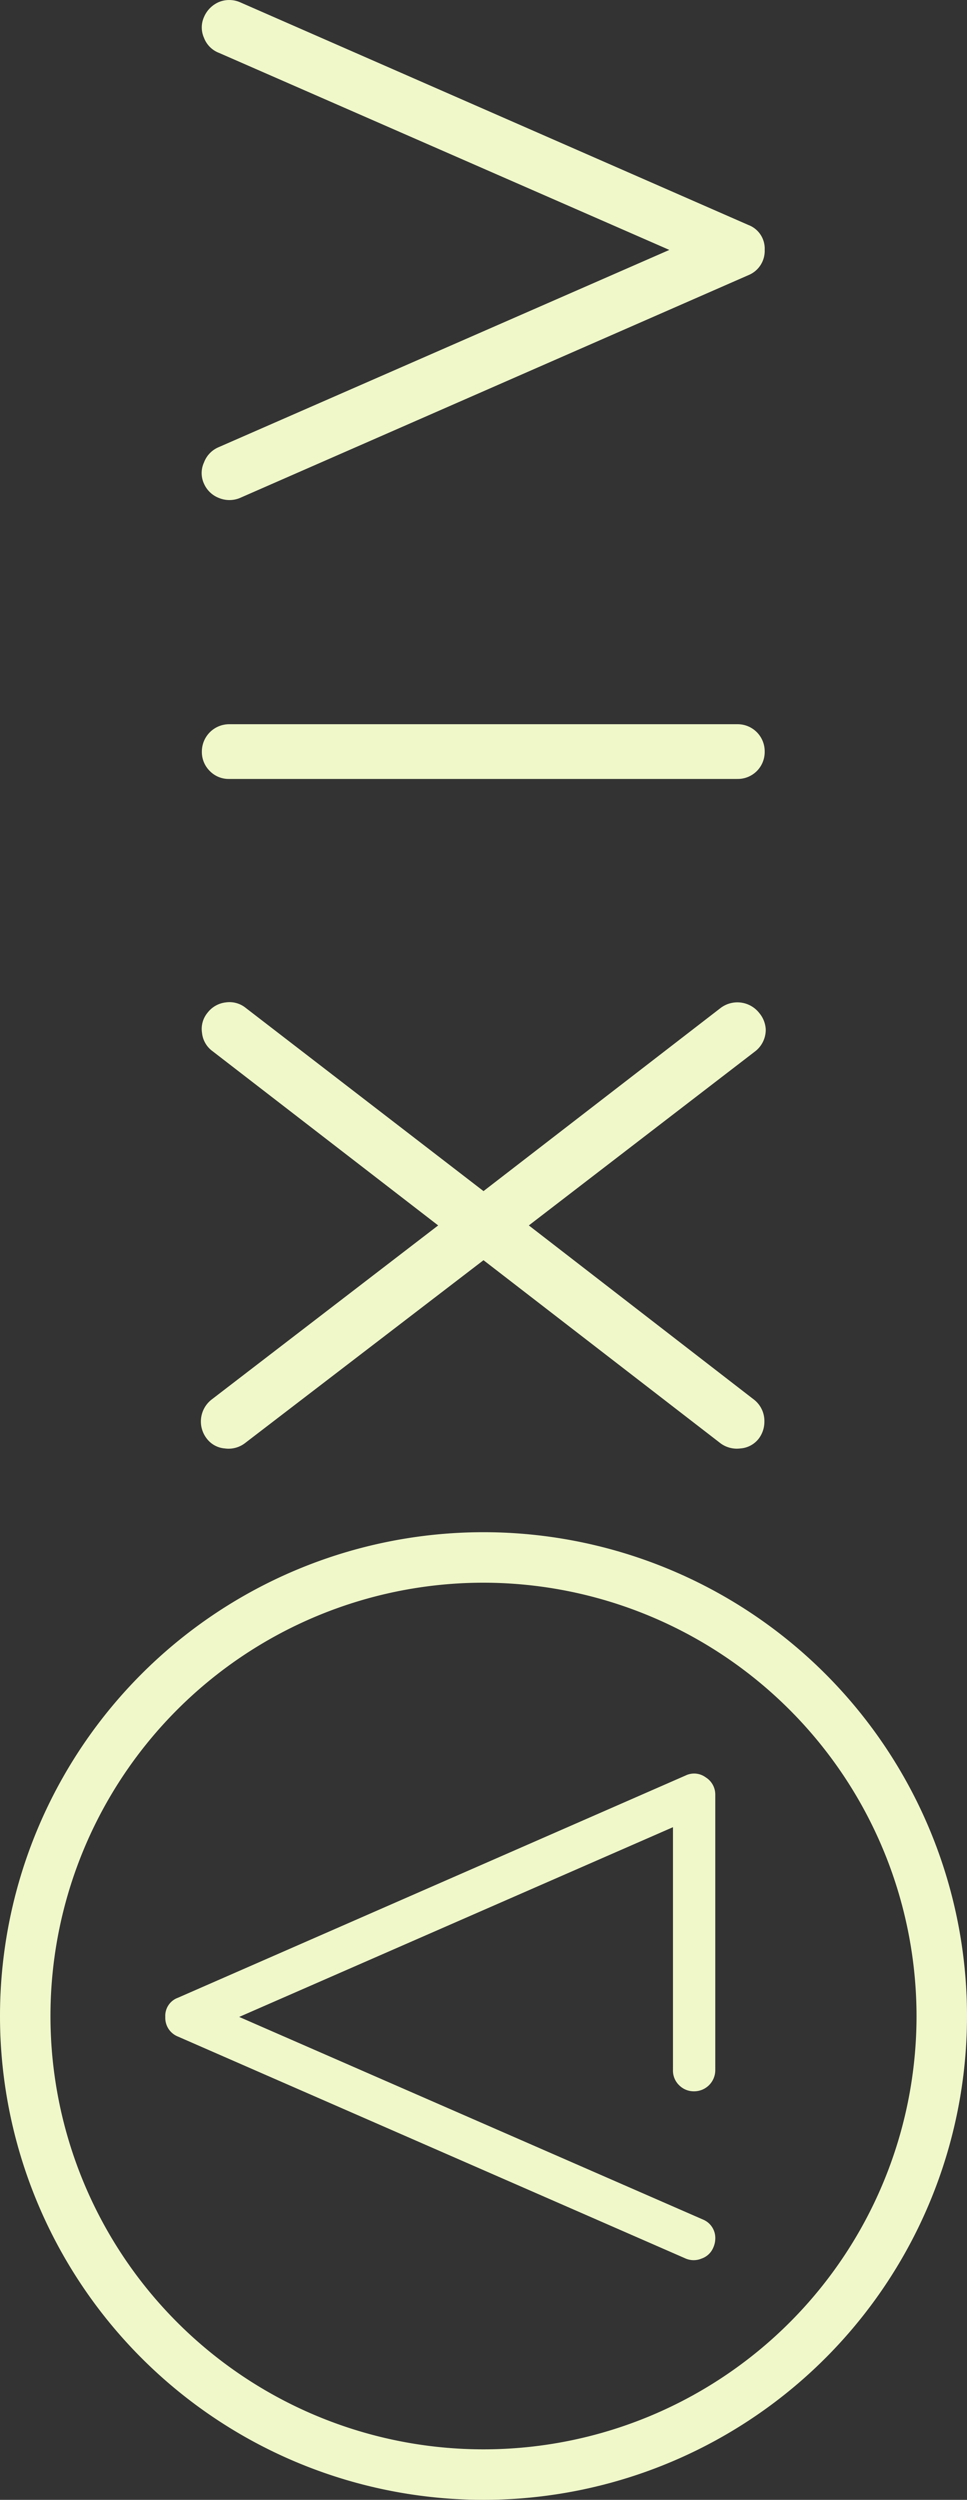 <svg id="a2dc2cdf-1bf5-494f-a451-ad070a0e78e5" data-name="Layer 1" xmlns="http://www.w3.org/2000/svg" viewBox="0 0 64 165.34"><rect x="0" y="0" width="64" height="165.34" fill="#333333" stroke="none"/><path d="M14.94,66.3a1.77,1.77,0,0,0-1.21.69,1.67,1.67,0,0,0-.36,1.32,1.71,1.71,0,0,0,.69,1.21L29,81.05l-15,11.52a1.84,1.84,0,0,0-.33,2.56,1.66,1.66,0,0,0,1.21.67,1.79,1.79,0,0,0,1.32-.34L32,83.35,47.7,95.47A1.82,1.82,0,0,0,49,95.8a1.68,1.68,0,0,0,1.24-.68,1.85,1.85,0,0,0,.35-1.1,1.79,1.79,0,0,0-.69-1.45L35,81.05l15-11.53a1.8,1.8,0,0,0,.68-1.44A1.83,1.83,0,0,0,50.25,67a1.84,1.84,0,0,0-2.56-.33L32,78.78,16.26,66.66A1.71,1.71,0,0,0,14.94,66.3Z" style="fill:#f0f8ca"/><path d="M13.36,49.69A1.77,1.77,0,0,0,13.89,51a1.74,1.74,0,0,0,1.28.52H48.81a1.78,1.78,0,0,0,1.8-1.81,1.79,1.79,0,0,0-1.8-1.81H15.17a1.81,1.81,0,0,0-1.81,1.81Z" style="fill:#f0f8ca"/><path d="M14.5.13a1.88,1.88,0,0,0-1,1,1.68,1.68,0,0,0,0,1.37,1.72,1.72,0,0,0,1,1L44.3,16.53,14.44,29.59a1.77,1.77,0,0,0-.94,1,1.67,1.67,0,0,0,0,1.4,1.78,1.78,0,0,0,1,.95,1.81,1.81,0,0,0,1.37,0L49.53,18.2a1.73,1.73,0,0,0,1.08-1.67,1.67,1.67,0,0,0-1.08-1.65L15.89.15A1.81,1.81,0,0,0,14.5.13Z" style="fill:#f0f8ca"/><path d="M11.78,132.13a1.27,1.27,0,0,0-.84,1.27,1.33,1.33,0,0,0,.84,1.3l33.6,14.68a1.35,1.35,0,0,0,1.06,0,1.29,1.29,0,0,0,.77-.73,1.47,1.47,0,0,0,.13-.56,1.32,1.32,0,0,0-.84-1.3L15.83,133.4l28.71-12.55v16.06a1.34,1.34,0,0,0,.4,1,1.37,1.37,0,0,0,1,.41,1.4,1.4,0,0,0,1.4-1.4v-18.2a1.34,1.34,0,0,0-.64-1.17,1.29,1.29,0,0,0-1.32-.12Z" style="fill:#f0f8ca"/><path d="M0,133.34a32,32,0,1,0,32-32A32,32,0,0,0,0,133.34Zm60.66,0A28.66,28.66,0,1,1,32,104.68,28.69,28.69,0,0,1,60.66,133.34Z" style="fill:#f0f8ca"/></svg>